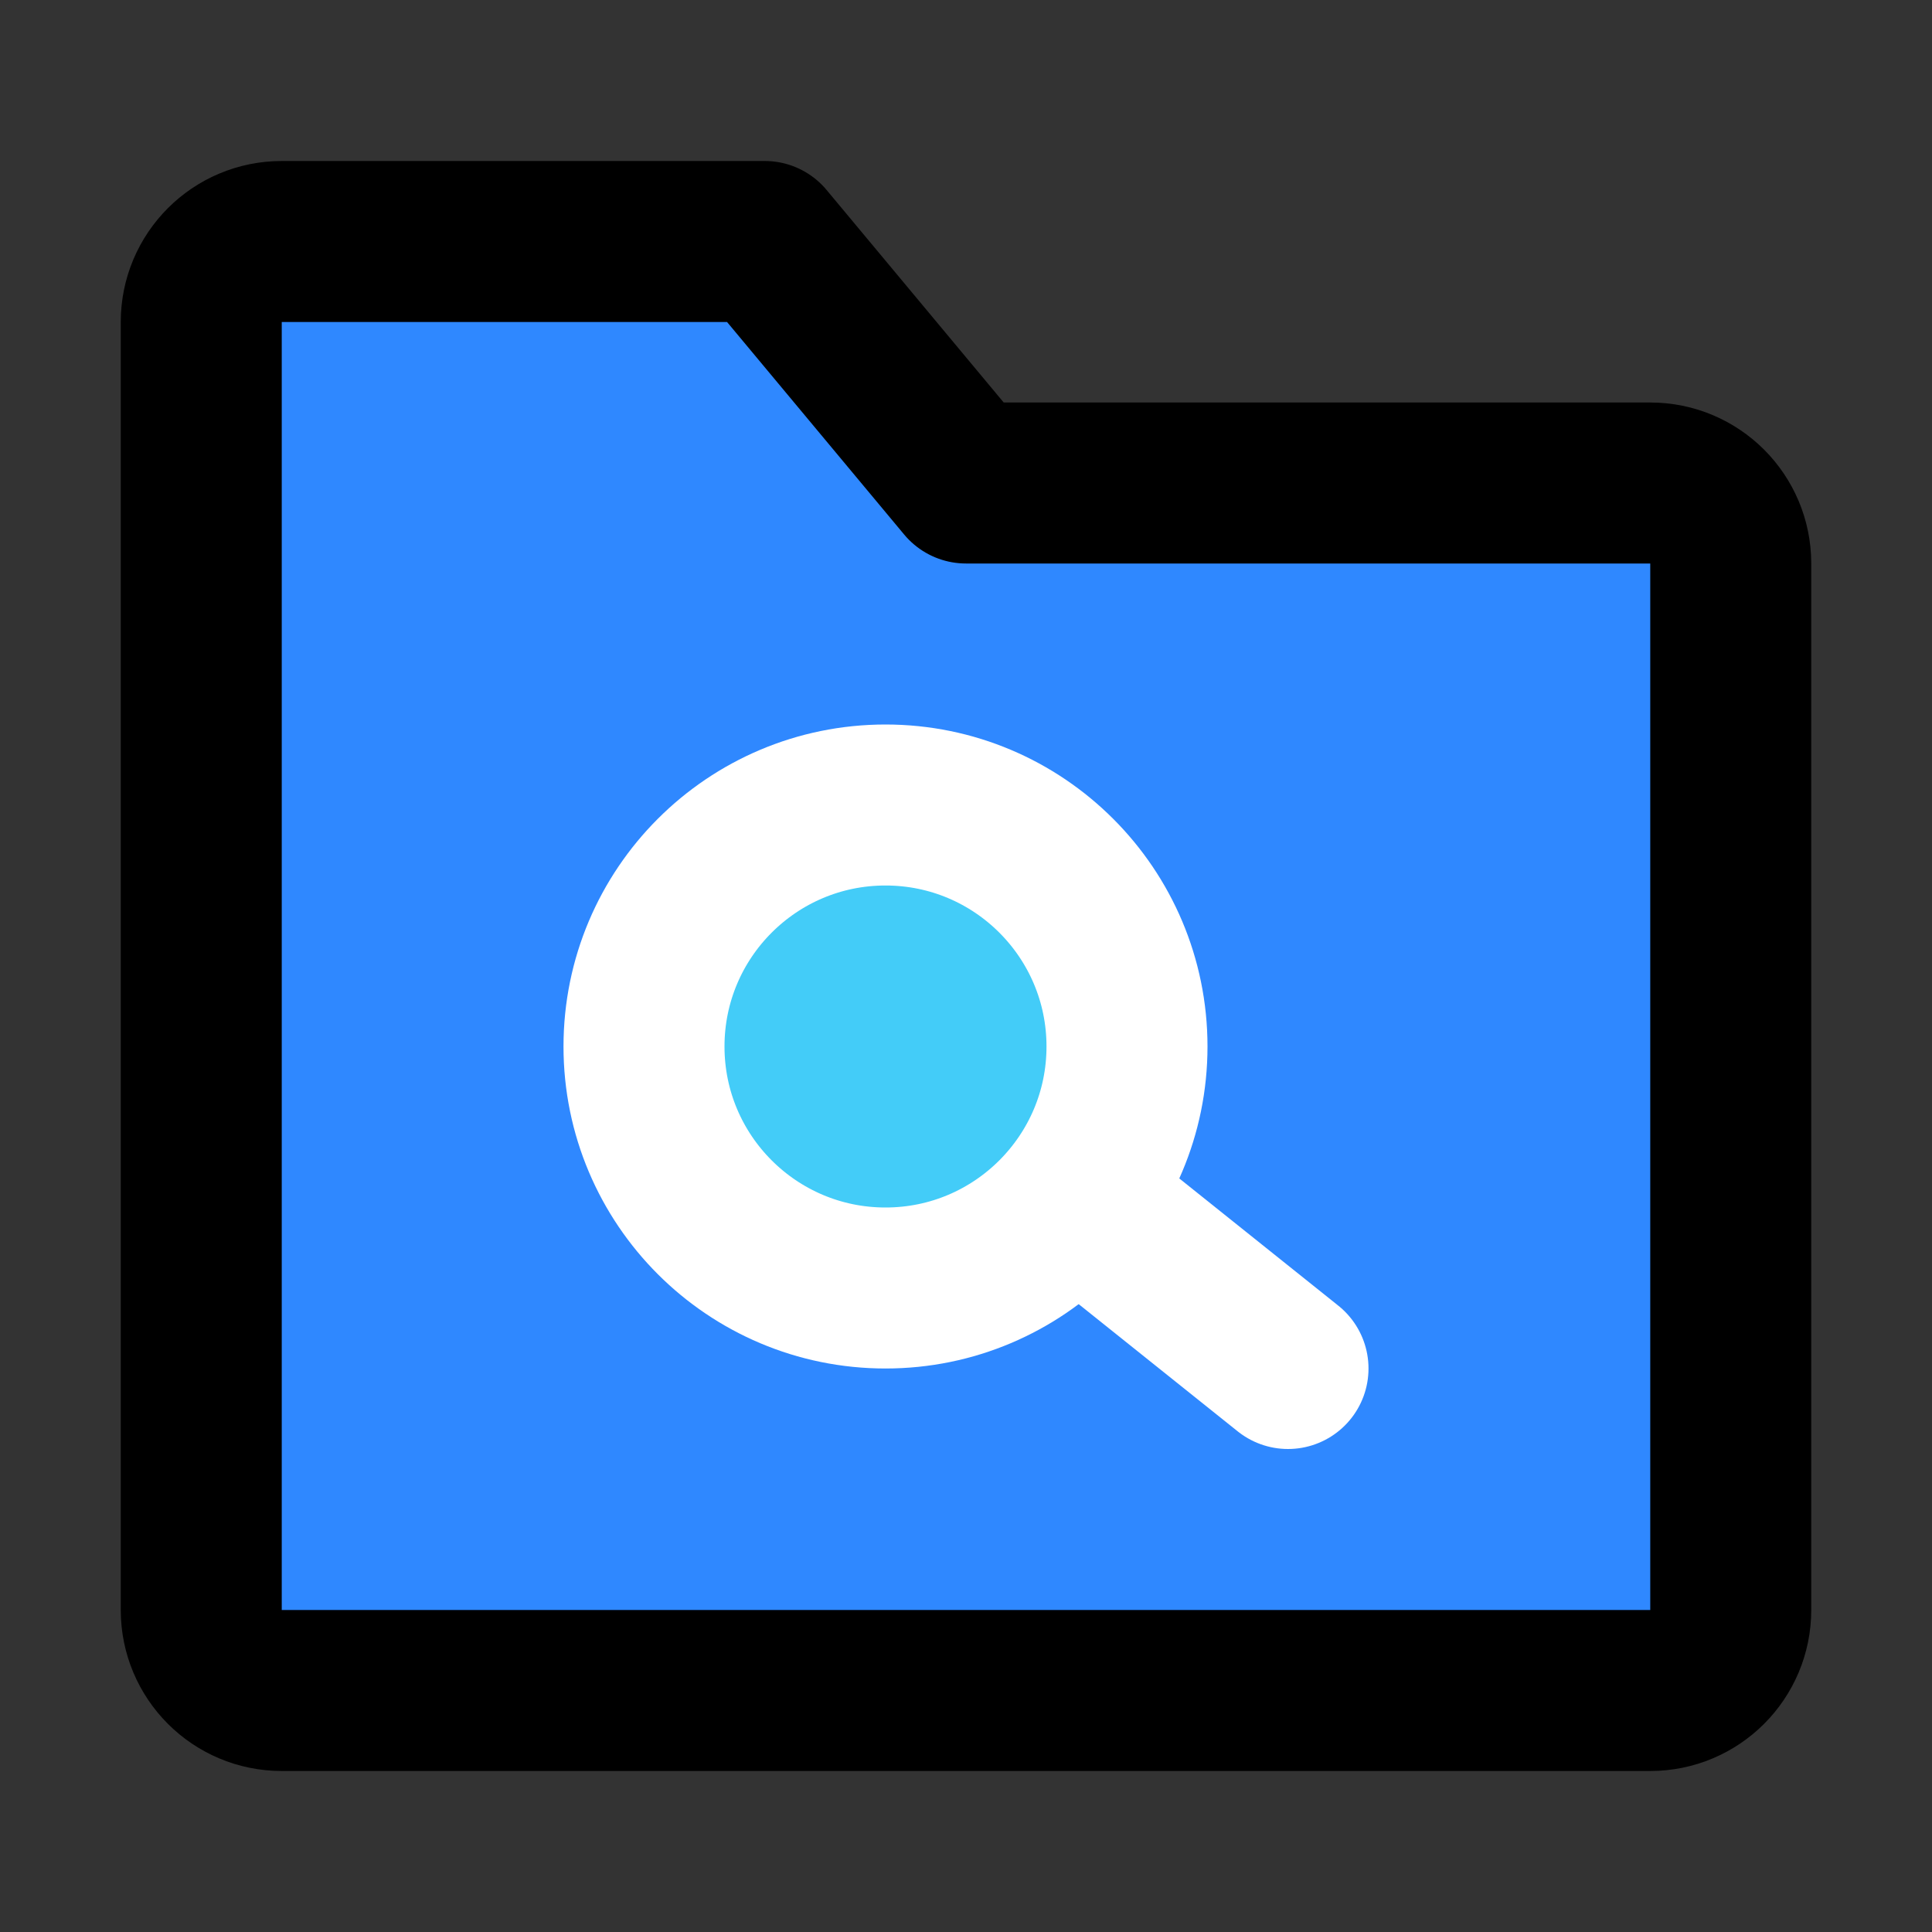 <?xml version="1.0" ?><svg fill="none" height="48" viewBox="0 0 48 48" width="48" xmlns="http://www.w3.org/2000/svg"><rect x="0" y="0" width="48" height="48" fill="#333333" stroke="none"/><path d="M5 8C5 6.895 5.895 6 7 6H19L24 12H41C42.105 12 43 12.895 43 14V40C43 41.105 42.105 42 41 42H7C5.895 42 5 41.105 5 40V8Z" fill="#2F88FF" stroke="black" stroke-linejoin="round" stroke-width="4"/><circle cx="22" cy="26" fill="#43CCF8" r="6" stroke="white" stroke-width="4"/><path d="M27 30L32 34" stroke="white" stroke-linecap="round" stroke-linejoin="round" stroke-width="4"/></svg>